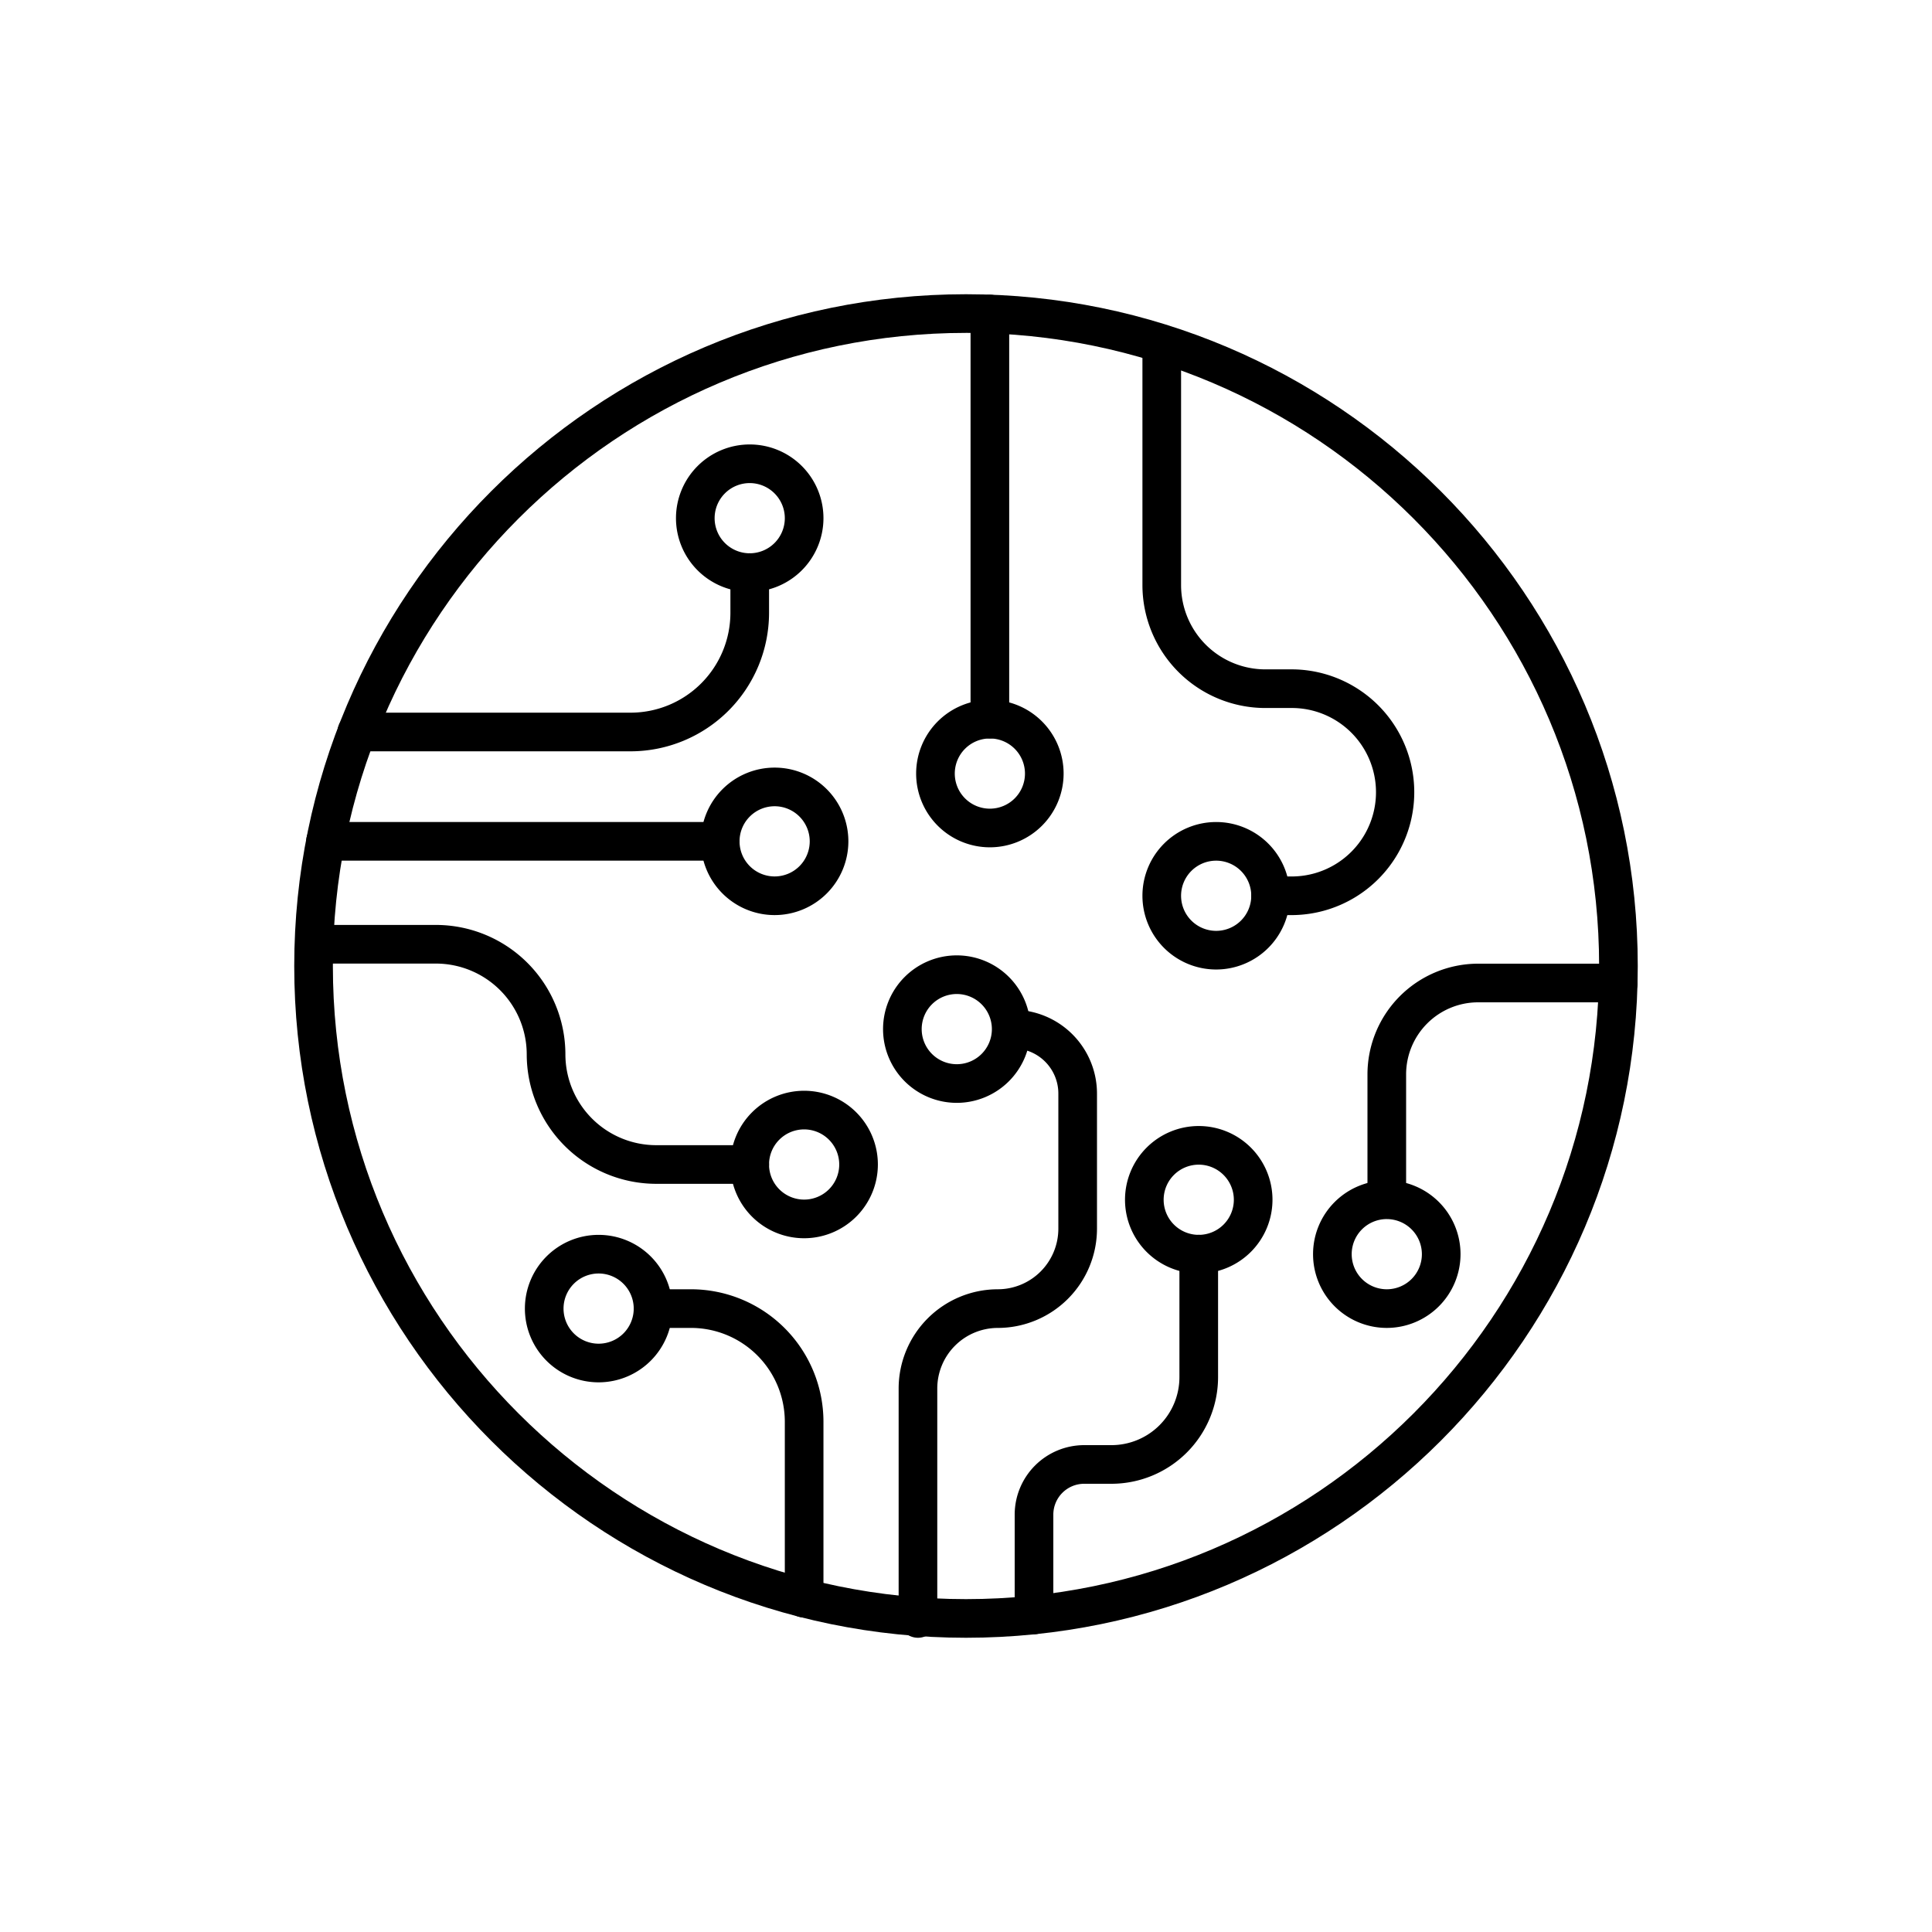 <svg xmlns="http://www.w3.org/2000/svg" width="500" height="500" viewBox="0 0 500 500">
  <title>_</title>
  <g>
    <path d="M250,423.852c-95.862,0-173.852-77.99-173.852-173.852S154.138,76.148,250,76.148,423.851,154.138,423.851,250,345.862,423.852,250,423.852Zm0-337.7c-90.348,0-163.852,73.5-163.852,163.852S159.652,413.852,250,413.852,413.851,340.348,413.851,250,340.348,86.148,250,86.148Z"/>
    <path d="M314.744,250.906a19.083,19.083,0,1,1,19.083-19.083A19.1,19.1,0,0,1,314.744,250.906Zm0-28.167a9.083,9.083,0,1,0,9.083,9.083A9.094,9.094,0,0,0,314.744,222.739Z"/>
    <path d="M310.234,329.58A19.083,19.083,0,1,1,329.318,310.5,19.1,19.1,0,0,1,310.234,329.58Zm0-28.167a9.083,9.083,0,1,0,9.083,9.083A9.094,9.094,0,0,0,310.234,301.413Z"/>
    <path d="M256.179,219.284A19.083,19.083,0,1,1,275.262,200.2,19.1,19.1,0,0,1,256.179,219.284Zm0-28.167a9.083,9.083,0,1,0,9.083,9.083A9.094,9.094,0,0,0,256.179,191.117Z"/>
    <path d="M208.11,320.455a19.083,19.083,0,1,1,19.083-19.083A19.105,19.105,0,0,1,208.11,320.455Zm0-28.167a9.083,9.083,0,1,0,9.083,9.083A9.094,9.094,0,0,0,208.11,292.289Z"/>
    <path d="M154.925,357.747a19.083,19.083,0,1,1,19.083-19.083A19.105,19.105,0,0,1,154.925,357.747Zm0-28.167a9.083,9.083,0,1,0,9.083,9.083A9.094,9.094,0,0,0,154.925,329.58Z"/>
    <path d="M358.9,343.663a19.083,19.083,0,1,1,19.083-19.083A19.105,19.105,0,0,1,358.9,343.663Zm0-28.167a9.083,9.083,0,1,0,9.083,9.083A9.094,9.094,0,0,0,358.9,315.5Z"/>
    <path d="M200.475,236.823a19.083,19.083,0,1,1,19.083-19.083A19.1,19.1,0,0,1,200.475,236.823Zm0-28.167a9.083,9.083,0,1,0,9.083,9.083A9.094,9.094,0,0,0,200.475,208.656Z"/>
    <path d="M247.615,285.417A19.083,19.083,0,1,1,266.7,266.333,19.1,19.1,0,0,1,247.615,285.417Zm0-28.167a9.083,9.083,0,1,0,9.083,9.083A9.094,9.094,0,0,0,247.615,257.25Z"/>
    <path d="M194.027,153.19a19.083,19.083,0,1,1,19.083-19.083A19.105,19.105,0,0,1,194.027,153.19Zm0-28.167a9.083,9.083,0,1,0,9.083,9.083A9.094,9.094,0,0,0,194.027,125.023Z"/>
    <path d="M256.179,191.117a5,5,0,0,1-5-5V81.272a5,5,0,1,1,10,0V186.117A5,5,0,0,1,256.179,191.117Z"/>
    <path d="M163.2,194.44H92.338a5,5,0,0,1,0-10H163.2a25.859,25.859,0,0,0,25.83-25.83V148.19a5,5,0,0,1,10,0v10.42A35.871,35.871,0,0,1,163.2,194.44Z"/>
    <path d="M194.027,306.372H169.817a33.534,33.534,0,0,1-33.5-33.5,23.523,23.523,0,0,0-23.5-23.5H81.641a5,5,0,0,1,0-10h31.183a33.534,33.534,0,0,1,33.5,33.5,23.523,23.523,0,0,0,23.5,23.5h24.209a5,5,0,1,1,0,10Z"/>
    <path d="M208.11,418.613a5,5,0,0,1-5-5V367.934a24.3,24.3,0,0,0-24.271-24.271h-9.831a5,5,0,0,1,0-10h9.831a34.31,34.31,0,0,1,34.271,34.271v45.679A5,5,0,0,1,208.11,418.613Z"/>
    <path d="M186.392,222.739H84.24a5,5,0,1,1,0-10H186.392a5,5,0,0,1,0,10Z"/>
    <path d="M237.568,423.852a5,5,0,0,1-5-5V359.33a25.7,25.7,0,0,1,25.667-25.667A15.684,15.684,0,0,0,273.9,318V283a11.68,11.68,0,0,0-11.667-11.667,5,5,0,0,1,0-10A21.691,21.691,0,0,1,283.9,283v35a25.7,25.7,0,0,1-25.667,25.667,15.684,15.684,0,0,0-15.667,15.667v59.522A5,5,0,0,1,237.568,423.852Z"/>
    <path d="M334.773,236.823h-5.946a5,5,0,0,1,0-10h5.946a21.8,21.8,0,0,0,0-43.59h-7.317a31.831,31.831,0,0,1-31.795-31.795V90.884a5,5,0,1,1,10,0v60.553a21.82,21.82,0,0,0,21.795,21.795h7.317a31.8,31.8,0,0,1,0,63.59Z"/>
    <path d="M358.9,313.074a5,5,0,0,1-5-5V278.031A28.668,28.668,0,0,1,382.537,249.4H418.8a5,5,0,0,1,0,10H382.537A18.657,18.657,0,0,0,363.9,278.031v30.042A5,5,0,0,1,358.9,313.074Z"/>
    <path d="M267.6,422.943a5,5,0,0,1-5-5V391.985A18,18,0,0,1,280.583,374h7.068a17.6,17.6,0,0,0,17.583-17.583V324.58a5,5,0,0,1,10,0v31.837A27.614,27.614,0,0,1,287.651,384h-7.068a7.994,7.994,0,0,0-7.984,7.985v25.958A5,5,0,0,1,267.6,422.943Z"/>
  </g>
</svg>
